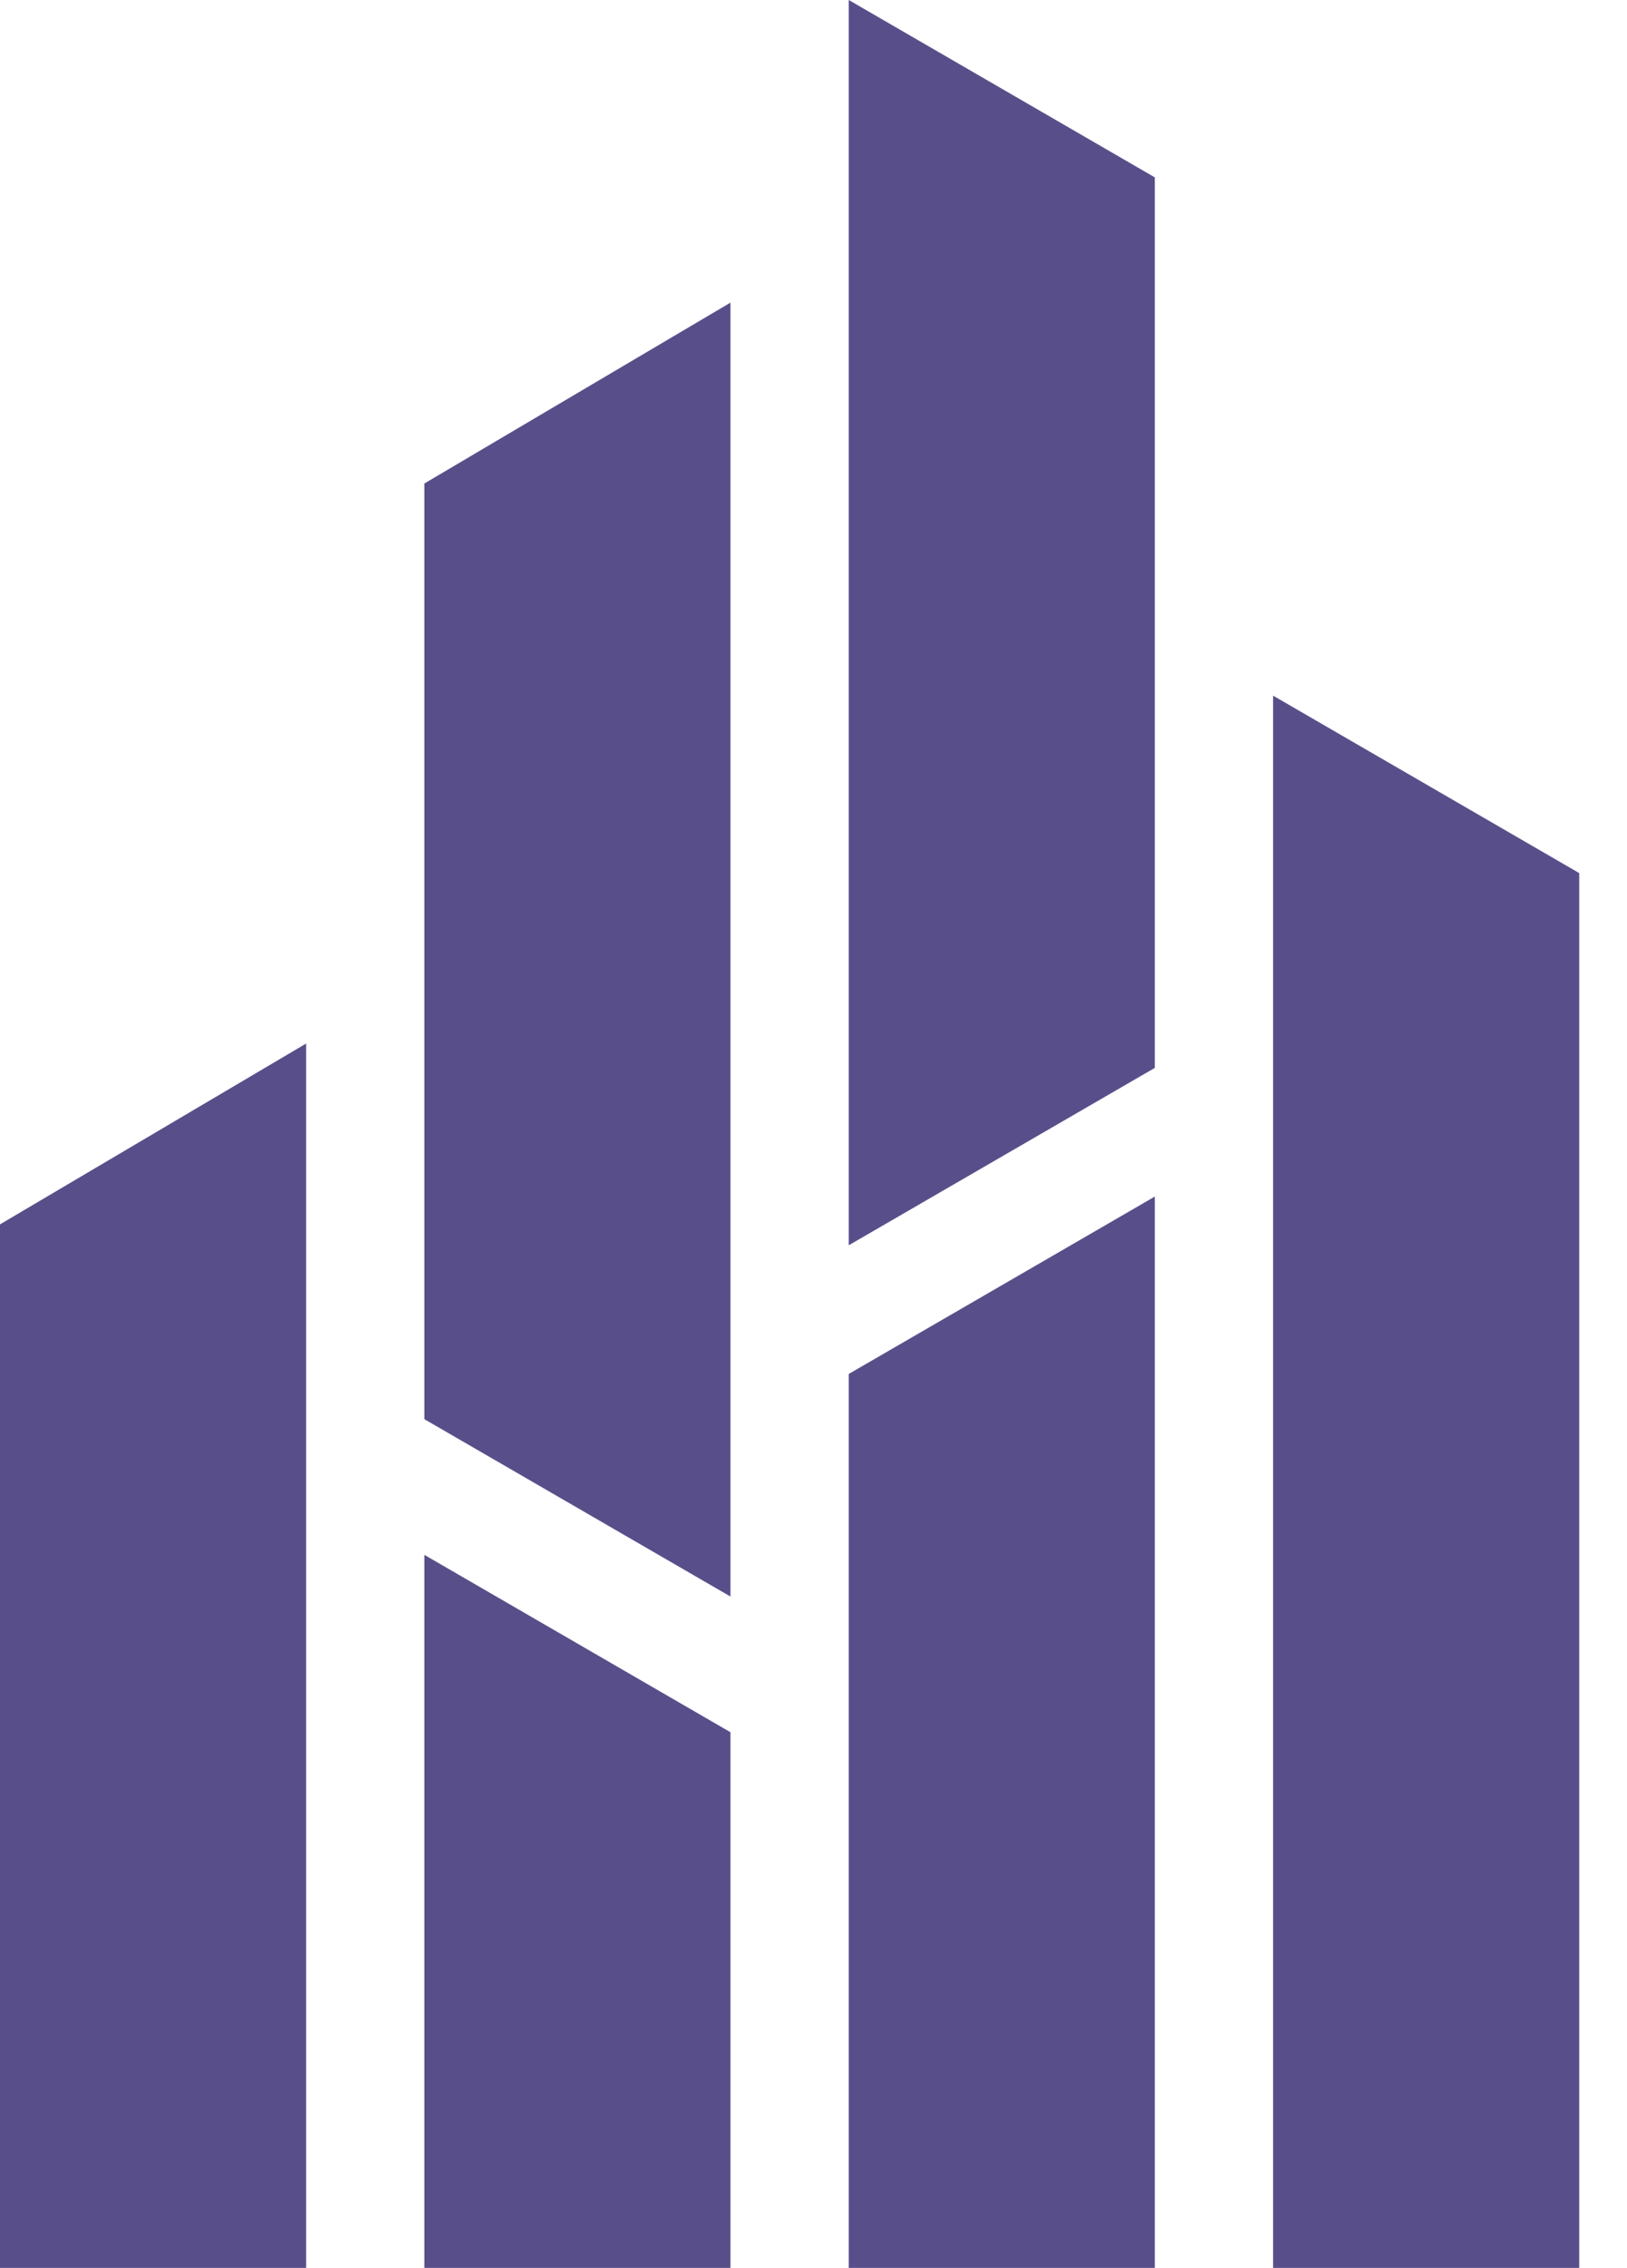 <svg width="33" height="46" viewBox="0 0 33 46" fill="none" xmlns="http://www.w3.org/2000/svg">
<path fill-rule="evenodd" clip-rule="evenodd" d="M23.423 21.66L17.215 25.258V0L23.423 3.598V21.66ZM32.031 17.709L25.822 14.11V46H32.031V17.709ZM0 24.834L6.209 21.166V46H0V24.834ZM17.215 27.868L23.423 24.27V46H17.215V27.868ZM8.607 28.785L14.816 32.383V6.138L8.607 9.807V28.785ZM14.816 35.135L8.607 31.537V46H14.816V35.135Z" fill="#584F8A"/>
</svg>
